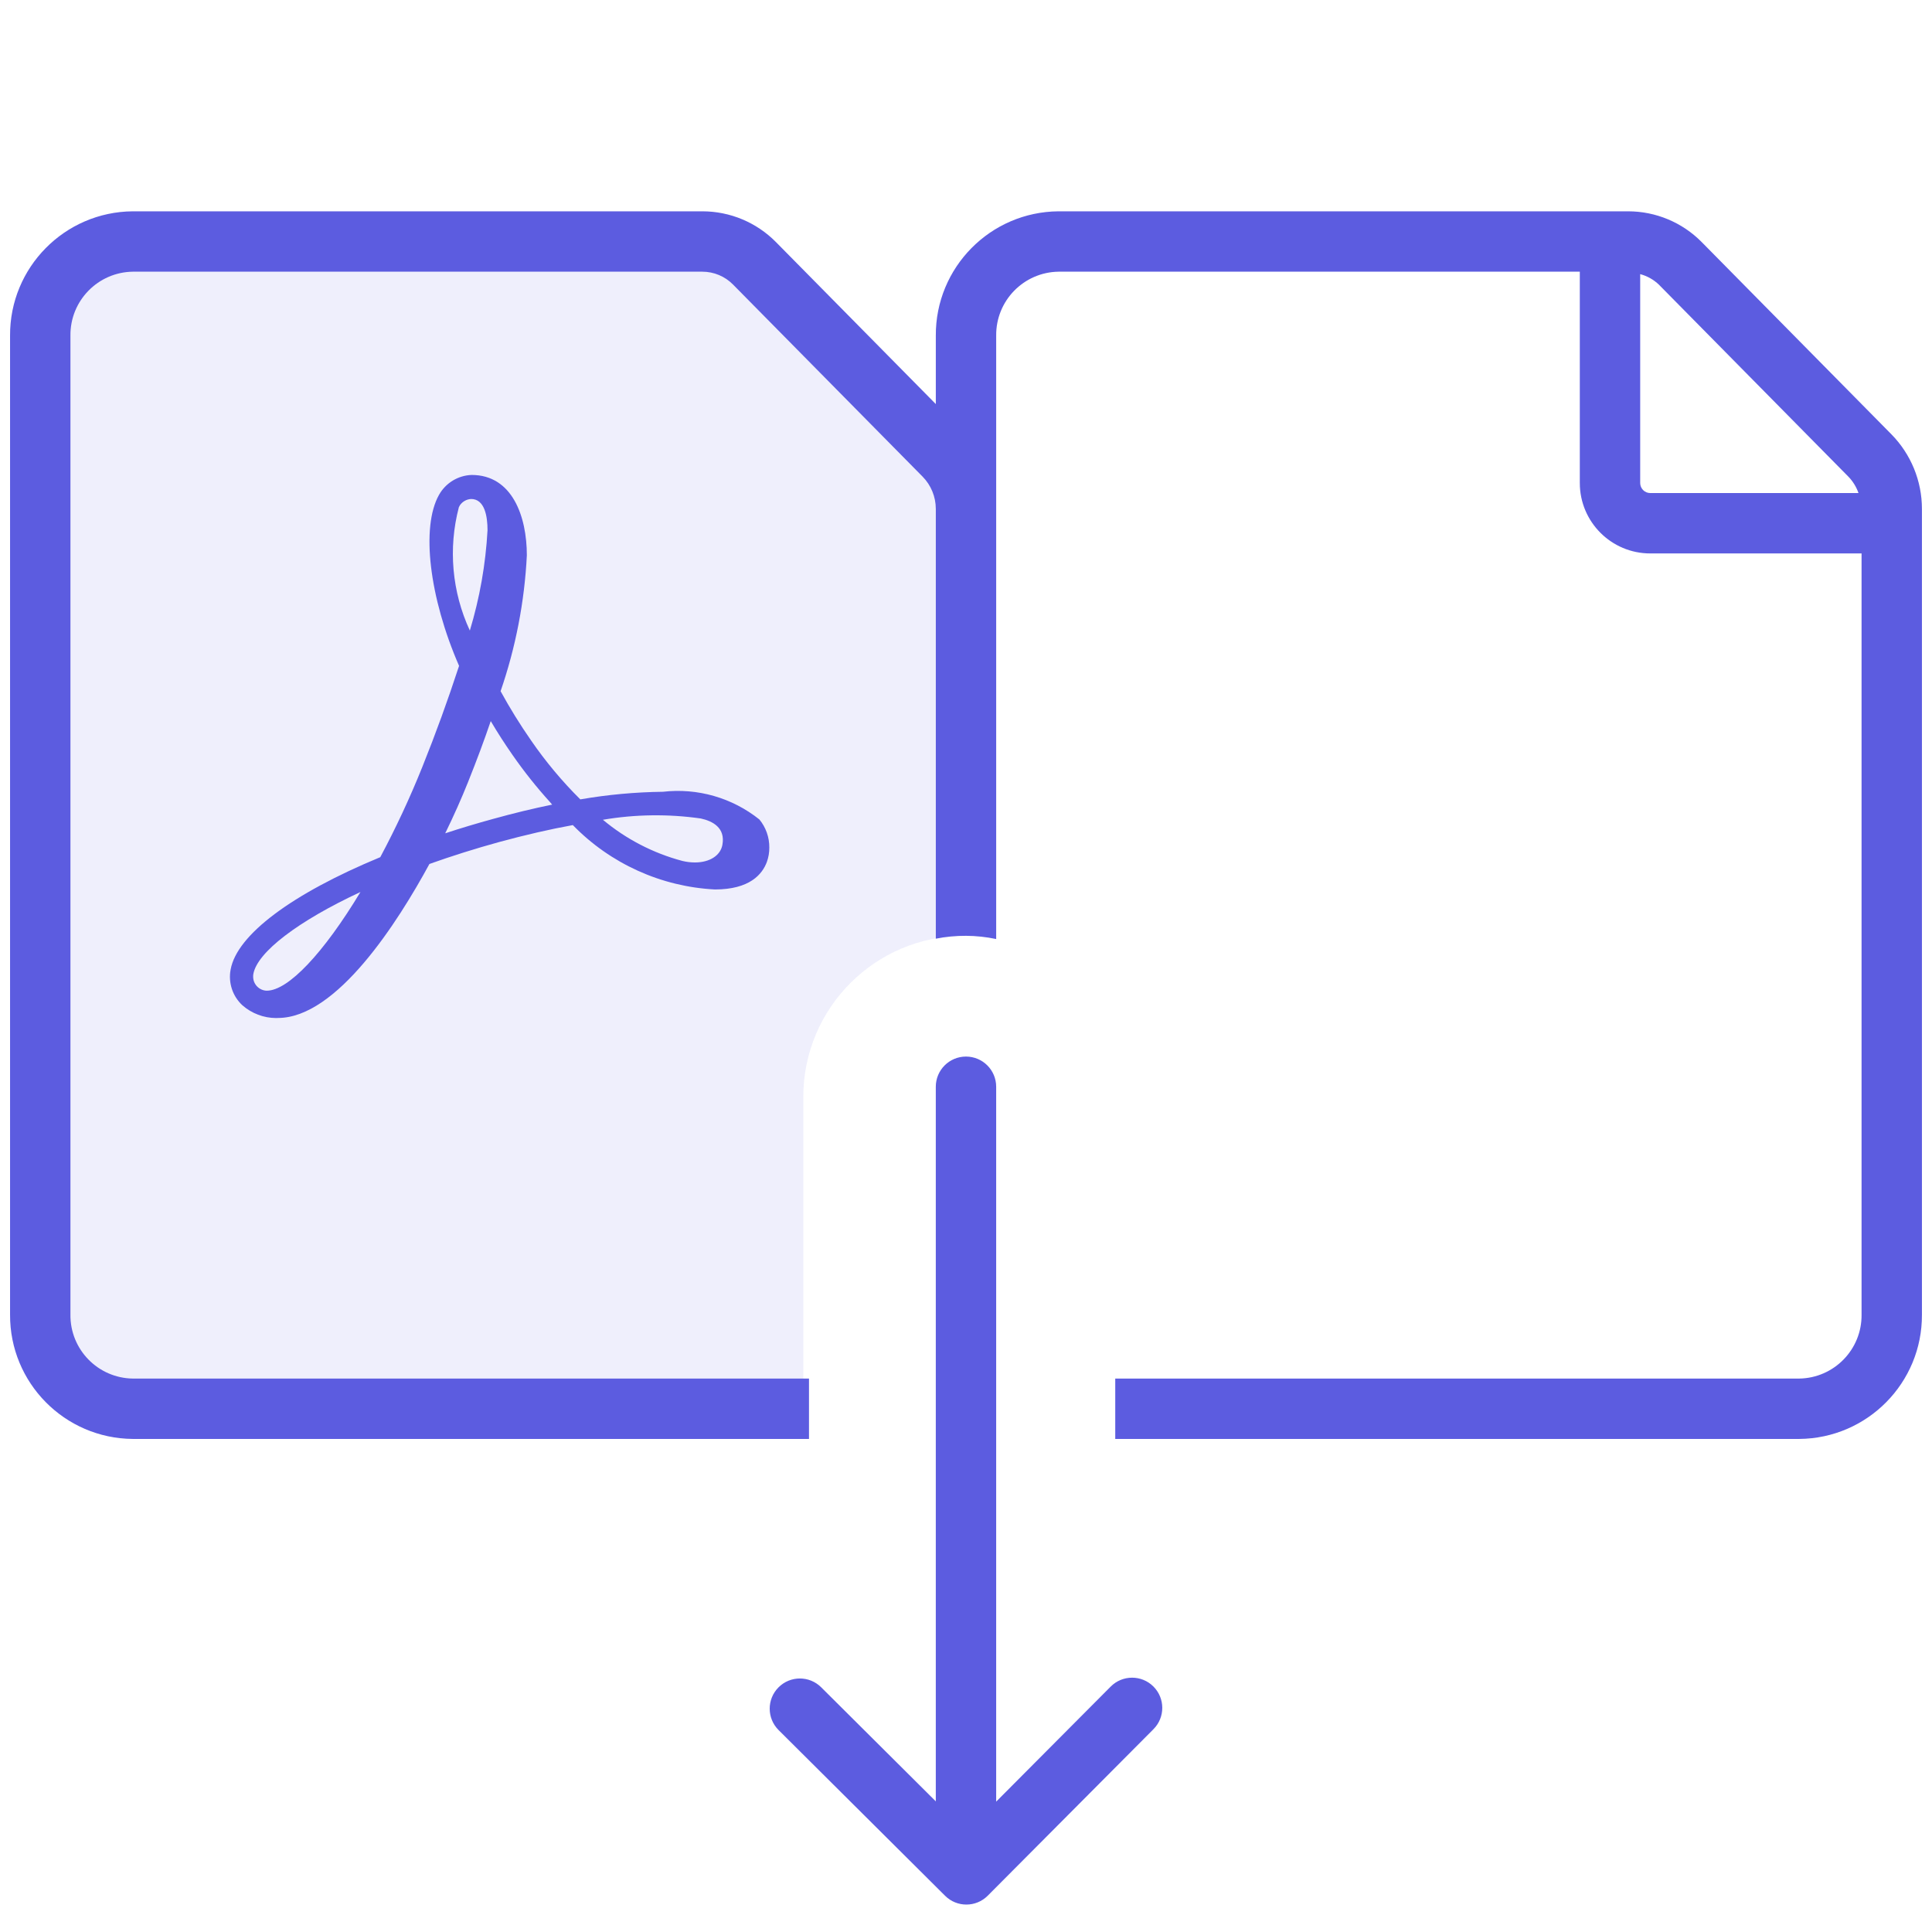 <svg width="240" height="240" viewBox="0 0 240 240" fill="none" xmlns="http://www.w3.org/2000/svg"><path d="M34.297 126.465C32.75 126.46 31.257 125.892 30.097 124.868C28.883 123.735 28.337 122.057 28.652 120.426C29.442 116.129 36.214 111.048 47.24 106.48C49.175 102.854 50.913 99.127 52.446 95.314C54.15 91.07 55.604 87.065 57.027 82.717C53.317 74.202 52.287 65.487 54.527 61.488C55.351 60.006 56.889 59.063 58.583 59C63.64 59 65.447 64.157 65.447 68.985C65.16 74.736 64.062 80.418 62.186 85.863C63.34 87.973 64.606 90.019 65.98 91.993C67.784 94.614 69.829 97.061 72.089 99.302C75.48 98.714 78.913 98.398 82.355 98.357C86.646 97.861 90.958 99.1 94.333 101.797C95.142 102.779 95.579 104.015 95.567 105.287C95.572 105.89 95.471 106.489 95.269 107.056C94.696 108.621 93.115 110.489 88.818 110.493C82.133 110.15 75.826 107.293 71.159 102.495C68.314 103.011 65.225 103.722 61.971 104.61C59.036 105.417 56.133 106.332 53.344 107.325C49.433 114.528 41.853 126.452 34.53 126.456L34.297 126.465ZM31.472 120.989C31.452 121.103 31.444 121.218 31.447 121.333C31.449 122.273 32.197 123.041 33.136 123.067C35.804 123.065 40.199 118.398 44.775 110.81C37.029 114.417 31.967 118.275 31.472 120.989ZM84.766 106.948C85.276 107.073 85.799 107.136 86.323 107.137C88.157 107.137 89.497 106.279 89.737 104.956C90.138 102.812 88.498 101.99 87.055 101.676C83.018 101.098 78.916 101.152 74.896 101.835C77.774 104.239 81.143 105.984 84.766 106.948ZM58.138 97.162C57.331 99.185 56.359 101.365 55.306 103.516C57.32 102.854 59.28 102.268 61.247 101.731C63.738 101.039 66.206 100.44 68.587 99.953L68.326 99.641C66.641 97.783 65.078 95.817 63.648 93.756C62.719 92.422 61.834 91.057 60.962 89.577C60.174 91.9 59.246 94.391 58.138 97.162ZM57.002 63.008C55.66 68.118 56.142 73.537 58.366 78.33C59.592 74.279 60.329 70.097 60.562 65.871C60.562 64.113 60.201 61.992 58.527 61.987C57.966 62.014 57.451 62.302 57.132 62.764L57.002 63.008Z" fill="#5C5CE0"/><path opacity="0.1" d="M99.79 136.25C99.791 125.205 108.745 116.251 119.79 116.25C119.862 116.25 119.928 116.27 120 116.271V63.219C120.012 60.739 119.038 58.356 117.293 56.593L93.743 32.729C92.034 30.982 89.693 29.997 87.249 30H16.501C10.099 30.061 4.955 35.292 5 41.693V163.306C4.954 169.708 10.099 174.939 16.501 175H99.79V136.25Z" fill="#5C5CE0"/><path d="M143.279 209.502C141.813 208.04 139.439 208.044 137.977 209.511C137.977 209.511 137.978 209.51 137.977 209.511L123.748 223.806V135C123.748 132.929 122.069 131.25 119.998 131.25C117.927 131.25 116.248 132.929 116.248 135V223.772L102.009 209.6C100.541 208.139 98.167 208.145 96.707 209.613C95.248 211.08 95.252 213.451 96.716 214.912L117.4 235.498C118.866 236.96 121.24 236.956 122.701 235.489C122.701 235.49 122.702 235.489 122.701 235.489L143.289 214.804C144.75 213.338 144.745 210.964 143.279 209.502C143.279 209.502 143.279 209.502 143.279 209.502Z" fill="#5C5CE0"/><path d="M234.941 53.934L211.393 30.074C208.978 27.627 205.684 26.25 202.246 26.25H131.499C123.028 26.314 116.206 33.223 116.25 41.694V50.195L96.393 30.074C93.978 27.627 90.684 26.25 87.246 26.25H16.499C8.028 26.314 1.206 33.223 1.25 41.694V163.306C1.206 171.777 8.028 178.686 16.499 178.75H100.497V171.25H16.499C12.168 171.19 8.702 167.637 8.75 163.306V41.694C8.702 37.363 12.168 33.81 16.499 33.75H87.246C88.678 33.75 90.05 34.324 91.056 35.343L114.602 59.201C115.658 60.271 116.25 61.714 116.25 63.218V116.607C118.728 116.117 121.279 116.131 123.75 116.65V41.694C123.702 37.363 127.168 33.81 131.499 33.75H196.25V60C196.25 64.832 200.168 68.75 205 68.75H231.25V163.306C231.298 167.637 227.832 171.19 223.501 171.25H138.54V178.75H223.501C231.973 178.686 238.794 171.777 238.75 163.306V63.218C238.75 59.743 237.382 56.408 234.941 53.934ZM205 61.25C204.31 61.249 203.752 60.69 203.75 60V34.053C204.623 34.285 205.423 34.735 206.074 35.361L229.629 59.228C230.183 59.805 230.606 60.495 230.869 61.25H205Z" fill="#5C5CE0"/></svg>